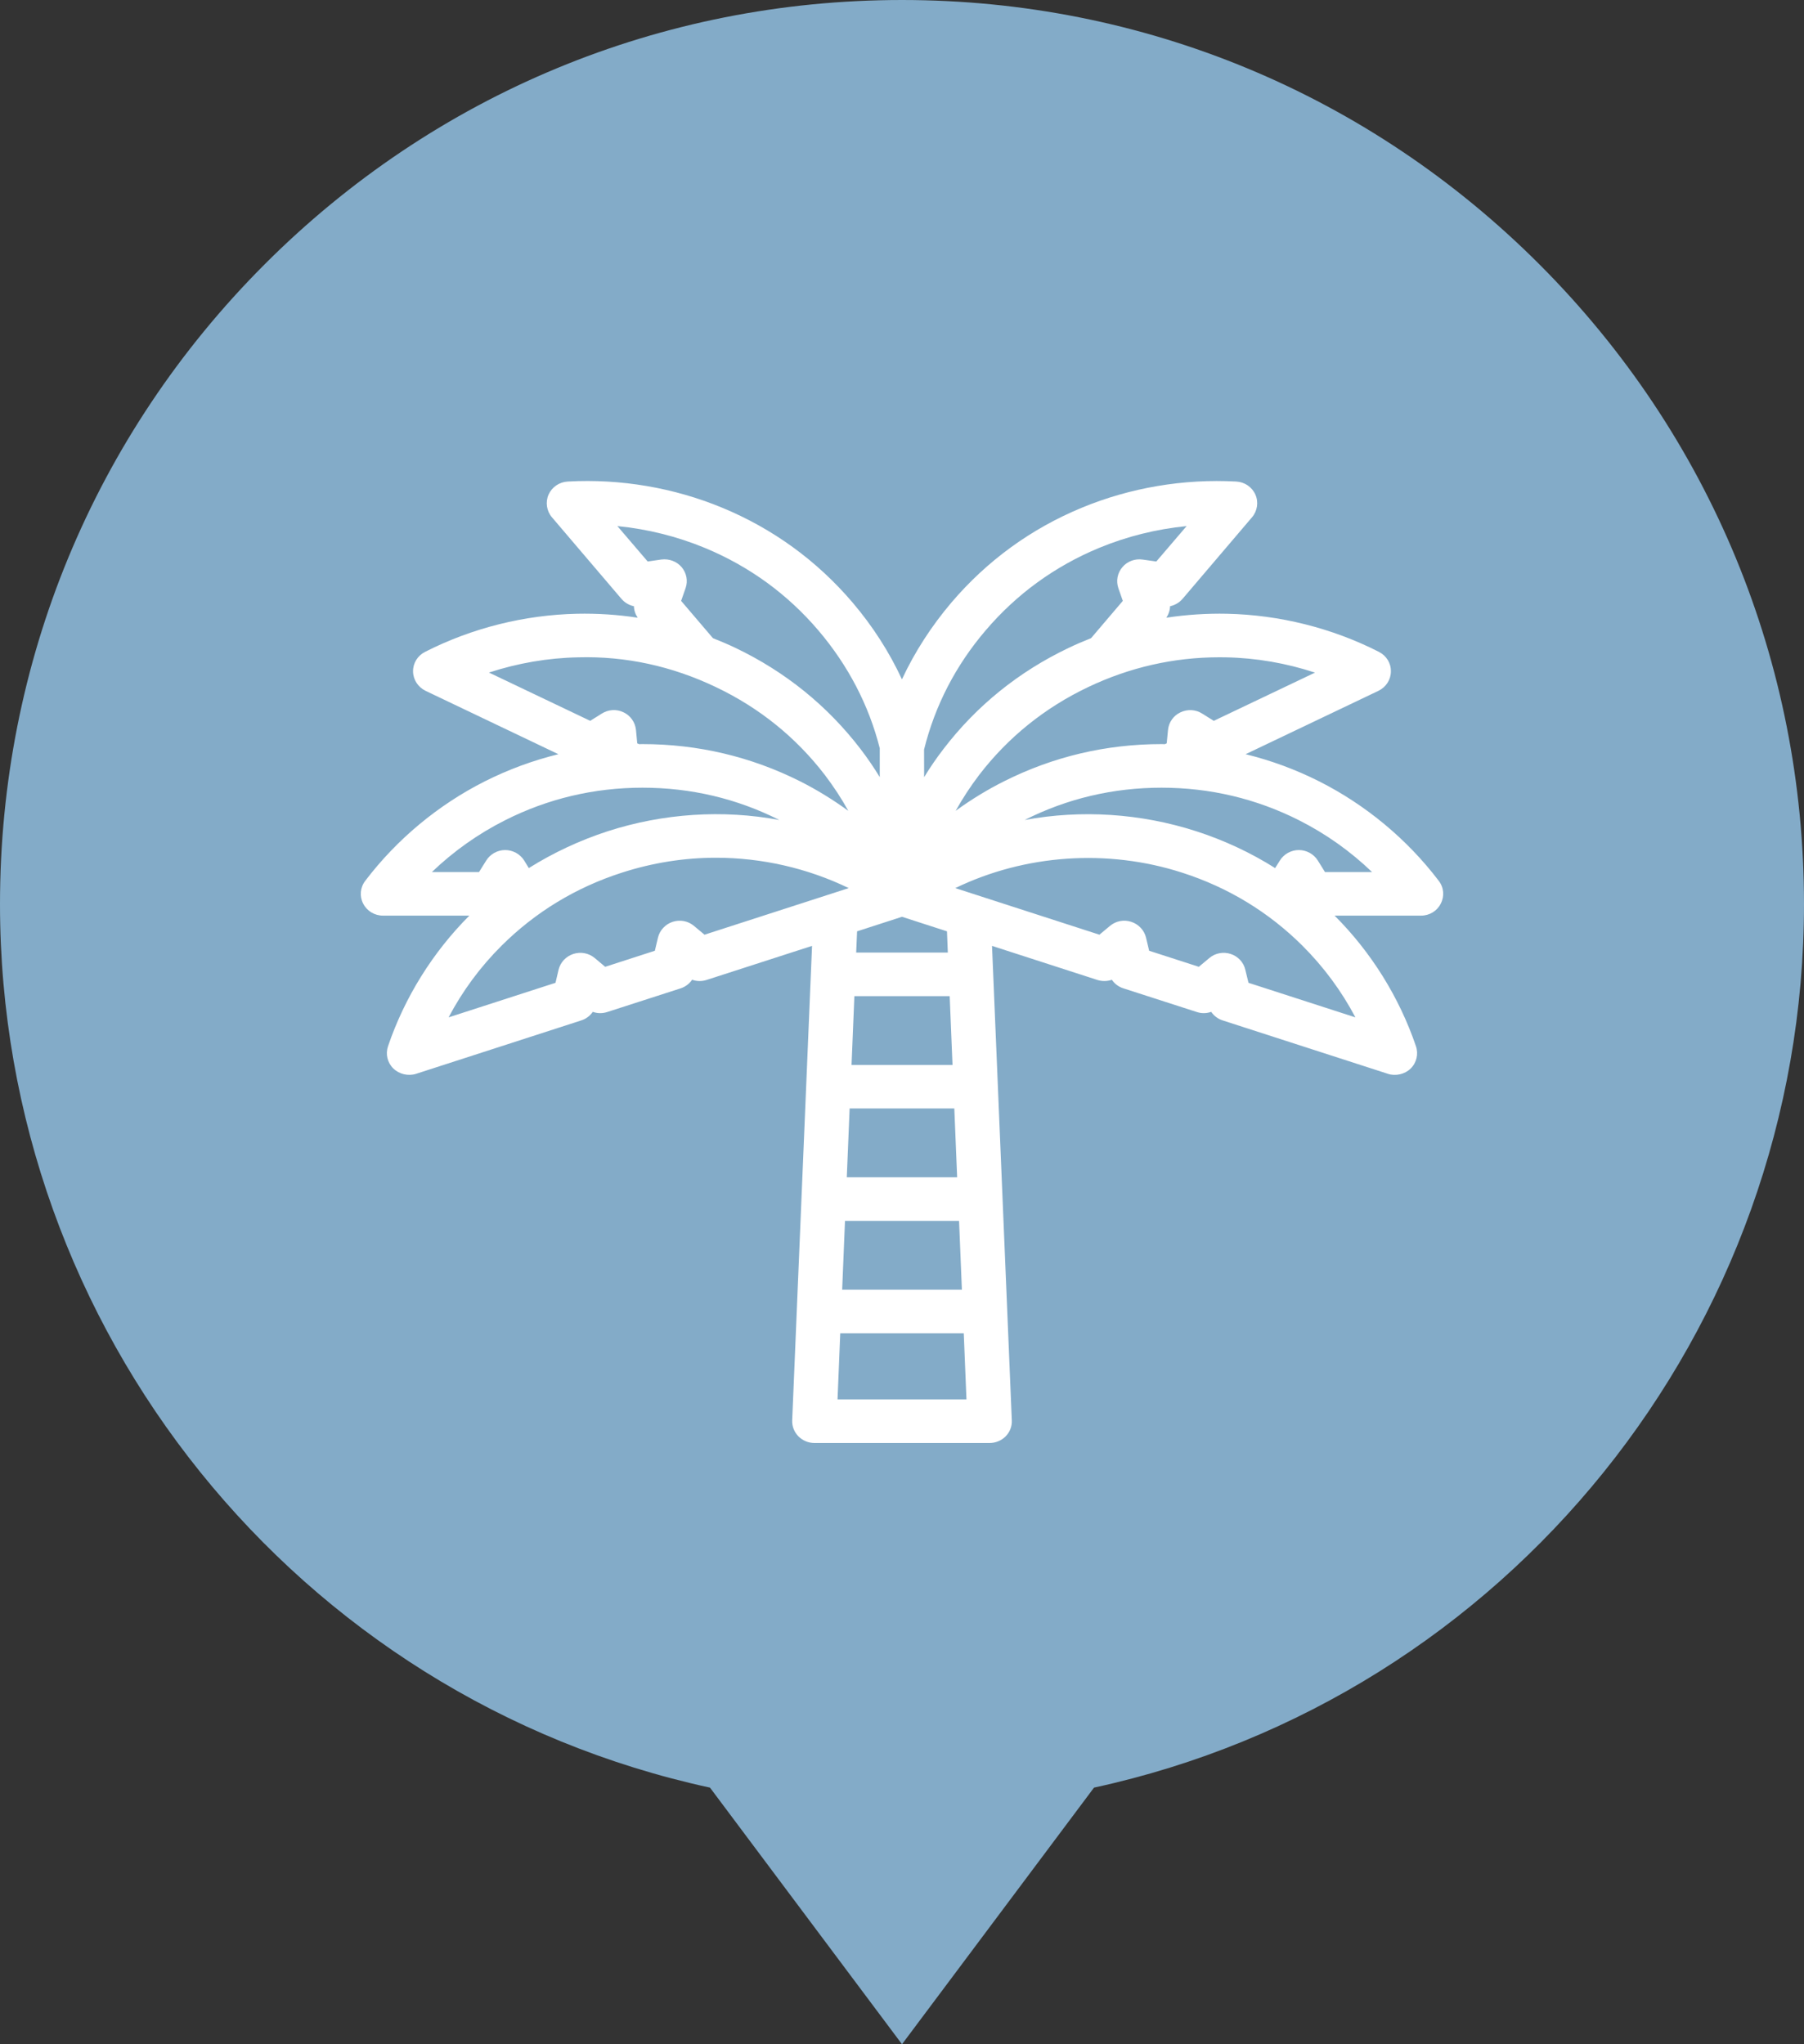 <svg width="30" height="34" viewBox="0 0 30 34" fill="none" xmlns="http://www.w3.org/2000/svg">
<rect x="0" y="0" width="30" height="34" fill="#333333" stroke="none"/>
<path d="M25.607 4.404C22.773 1.564 19.007 0 15 0C10.993 0 7.226 1.564 4.393 4.404C1.56 7.244 0 11.021 0 15.037C0 22.123 4.942 28.241 11.807 29.732L15 34L18.193 29.732C25.058 28.241 30 22.123 30 15.037C30 11.021 28.44 7.244 25.607 4.404Z" fill="#83ABC8"/>
<path d="M23.926 14.65C23.402 13.96 22.713 13.387 21.936 12.995C21.545 12.798 21.135 12.647 20.714 12.544L22.923 11.49C23.05 11.428 23.129 11.305 23.13 11.169C23.133 11.03 23.056 10.906 22.931 10.842C22.154 10.446 21.28 10.227 20.405 10.208C20.074 10.201 19.728 10.223 19.395 10.274C19.434 10.217 19.456 10.151 19.458 10.083C19.537 10.066 19.61 10.024 19.664 9.962L20.821 8.603C20.91 8.499 20.932 8.351 20.877 8.227C20.821 8.1 20.699 8.017 20.559 8.009C19.684 7.961 18.794 8.111 17.989 8.445C17.143 8.795 16.415 9.326 15.823 10.02C15.489 10.414 15.212 10.842 14.999 11.299C14.788 10.843 14.512 10.414 14.177 10.02C13.585 9.326 12.856 8.795 12.011 8.445C11.206 8.111 10.317 7.96 9.441 8.009C9.301 8.017 9.179 8.1 9.122 8.227C9.068 8.351 9.089 8.499 9.178 8.603L10.336 9.962C10.39 10.024 10.463 10.067 10.542 10.083C10.544 10.151 10.566 10.217 10.605 10.274C10.274 10.223 9.936 10.201 9.596 10.208C8.72 10.227 7.846 10.446 7.069 10.842C6.944 10.905 6.867 11.03 6.869 11.168C6.871 11.305 6.951 11.428 7.077 11.49L9.286 12.544C8.865 12.647 8.455 12.798 8.063 12.995C7.286 13.387 6.598 13.96 6.074 14.65C5.989 14.761 5.976 14.907 6.04 15.03C6.103 15.153 6.23 15.229 6.37 15.229H7.805C7.196 15.838 6.729 16.589 6.453 17.4C6.408 17.532 6.442 17.674 6.541 17.771C6.639 17.867 6.79 17.901 6.919 17.86L9.665 16.972C9.745 16.947 9.812 16.896 9.858 16.829C9.934 16.857 10.019 16.858 10.098 16.832L11.32 16.438C11.398 16.412 11.465 16.361 11.51 16.295C11.586 16.323 11.67 16.324 11.749 16.299L13.504 15.732L13.174 23.623C13.17 23.723 13.207 23.817 13.277 23.889C13.347 23.96 13.444 24 13.543 24H16.457C16.557 24 16.654 23.96 16.724 23.889C16.795 23.816 16.831 23.722 16.826 23.622L16.497 15.732L18.25 16.299C18.33 16.324 18.413 16.322 18.49 16.296C18.535 16.362 18.602 16.413 18.681 16.438L19.903 16.832C19.98 16.858 20.066 16.857 20.142 16.829C20.187 16.896 20.255 16.947 20.334 16.972L23.081 17.86C23.208 17.902 23.363 17.867 23.459 17.772C23.558 17.674 23.591 17.531 23.547 17.401C23.27 16.588 22.803 15.837 22.194 15.229H23.63C23.771 15.229 23.898 15.153 23.959 15.03C24.024 14.906 24.011 14.761 23.926 14.65ZM19.661 14.515C20.425 14.761 21.097 15.17 21.658 15.728C22.012 16.081 22.308 16.481 22.54 16.921L20.762 16.346L20.709 16.128C20.681 16.005 20.587 15.905 20.465 15.866C20.344 15.826 20.207 15.852 20.111 15.934L19.936 16.08L19.11 15.813L19.058 15.594C19.029 15.473 18.936 15.372 18.813 15.332C18.688 15.291 18.556 15.318 18.458 15.4L18.283 15.546L15.886 14.771C17.044 14.211 18.416 14.113 19.661 14.515ZM19.733 8.75L19.229 9.339L19.003 9.307C18.876 9.288 18.747 9.335 18.665 9.433C18.582 9.53 18.557 9.661 18.598 9.782L18.672 9.994L18.144 10.614C18.01 10.667 17.888 10.72 17.771 10.776C16.942 11.171 16.241 11.737 15.69 12.457C15.576 12.605 15.468 12.762 15.368 12.926L15.367 12.466C15.549 11.734 15.893 11.068 16.39 10.486C16.905 9.881 17.54 9.419 18.277 9.113C18.739 8.922 19.228 8.8 19.733 8.75ZM21.205 14.438C20.798 14.181 20.356 13.975 19.892 13.825C18.969 13.527 17.981 13.464 17.04 13.638C17.747 13.281 18.513 13.101 19.315 13.101C20.121 13.101 20.889 13.283 21.599 13.641C22.047 13.867 22.456 14.157 22.817 14.504H22.034L21.915 14.312C21.848 14.205 21.727 14.138 21.599 14.138C21.471 14.138 21.35 14.205 21.284 14.312L21.205 14.438ZM20.185 11.989L19.991 11.868C19.884 11.8 19.75 11.791 19.63 11.848C19.514 11.903 19.437 12.012 19.424 12.139L19.402 12.363L19.373 12.377C19.354 12.376 19.334 12.376 19.315 12.376C18.392 12.376 17.511 12.585 16.694 12.996C16.415 13.136 16.146 13.301 15.892 13.486C16.008 13.279 16.138 13.08 16.281 12.892C16.76 12.267 17.37 11.773 18.095 11.428C18.785 11.099 19.52 10.932 20.279 10.932C20.316 10.932 20.353 10.932 20.389 10.933C20.89 10.943 21.387 11.029 21.868 11.187L20.185 11.989ZM16.072 23.275H13.928L13.973 22.175H16.027L16.072 23.275ZM14.005 21.45L14.052 20.306H15.949L15.996 21.45H14.005ZM14.082 19.581L14.129 18.436H15.87L15.917 19.581H14.082ZM14.161 17.712L14.208 16.568H15.793L15.84 17.712H14.161ZM14.238 15.843L14.253 15.49L15 15.248L15.748 15.49L15.762 15.843H14.238ZM8.342 15.728C8.903 15.17 9.575 14.761 10.339 14.515C10.849 14.35 11.376 14.266 11.906 14.266C12.671 14.266 13.43 14.44 14.114 14.771L11.716 15.546L11.541 15.4C11.442 15.317 11.311 15.292 11.186 15.332C11.064 15.372 10.971 15.473 10.942 15.594L10.89 15.813L10.064 16.08L9.89 15.934C9.792 15.852 9.658 15.826 9.534 15.866C9.411 15.907 9.32 16.004 9.289 16.128L9.238 16.346L7.46 16.921C7.692 16.481 7.988 16.08 8.342 15.728ZM11.722 9.113C12.46 9.419 13.095 9.881 13.61 10.486C14.107 11.07 14.451 11.736 14.63 12.445V12.925C14.53 12.761 14.423 12.605 14.31 12.457C13.759 11.738 13.058 11.171 12.229 10.775C12.111 10.719 11.985 10.665 11.856 10.614L11.327 9.994L11.401 9.782C11.443 9.661 11.418 9.531 11.335 9.432C11.253 9.337 11.126 9.289 10.997 9.306L10.771 9.339L10.267 8.75C10.771 8.8 11.26 8.922 11.722 9.113ZM11.905 11.428C12.63 11.773 13.24 12.267 13.719 12.892C13.862 13.081 13.993 13.279 14.107 13.486C13.853 13.301 13.585 13.136 13.306 12.995C12.489 12.585 11.607 12.376 10.684 12.376C10.665 12.376 10.646 12.376 10.627 12.377L10.597 12.363L10.576 12.139C10.562 12.012 10.486 11.903 10.369 11.847C10.251 11.79 10.117 11.8 10.008 11.868L9.815 11.989L8.131 11.186C8.613 11.029 9.109 10.943 9.611 10.933C10.408 10.91 11.182 11.082 11.905 11.428ZM10.685 13.101C11.488 13.101 12.252 13.281 12.96 13.638C12.02 13.463 11.031 13.527 10.107 13.825C9.643 13.976 9.202 14.182 8.794 14.438L8.717 14.312C8.65 14.205 8.529 14.138 8.401 14.138C8.273 14.138 8.153 14.205 8.086 14.312L7.966 14.504H7.182C7.544 14.157 7.953 13.867 8.402 13.641C9.112 13.283 9.88 13.101 10.685 13.101Z" fill="white"/>
</svg>
